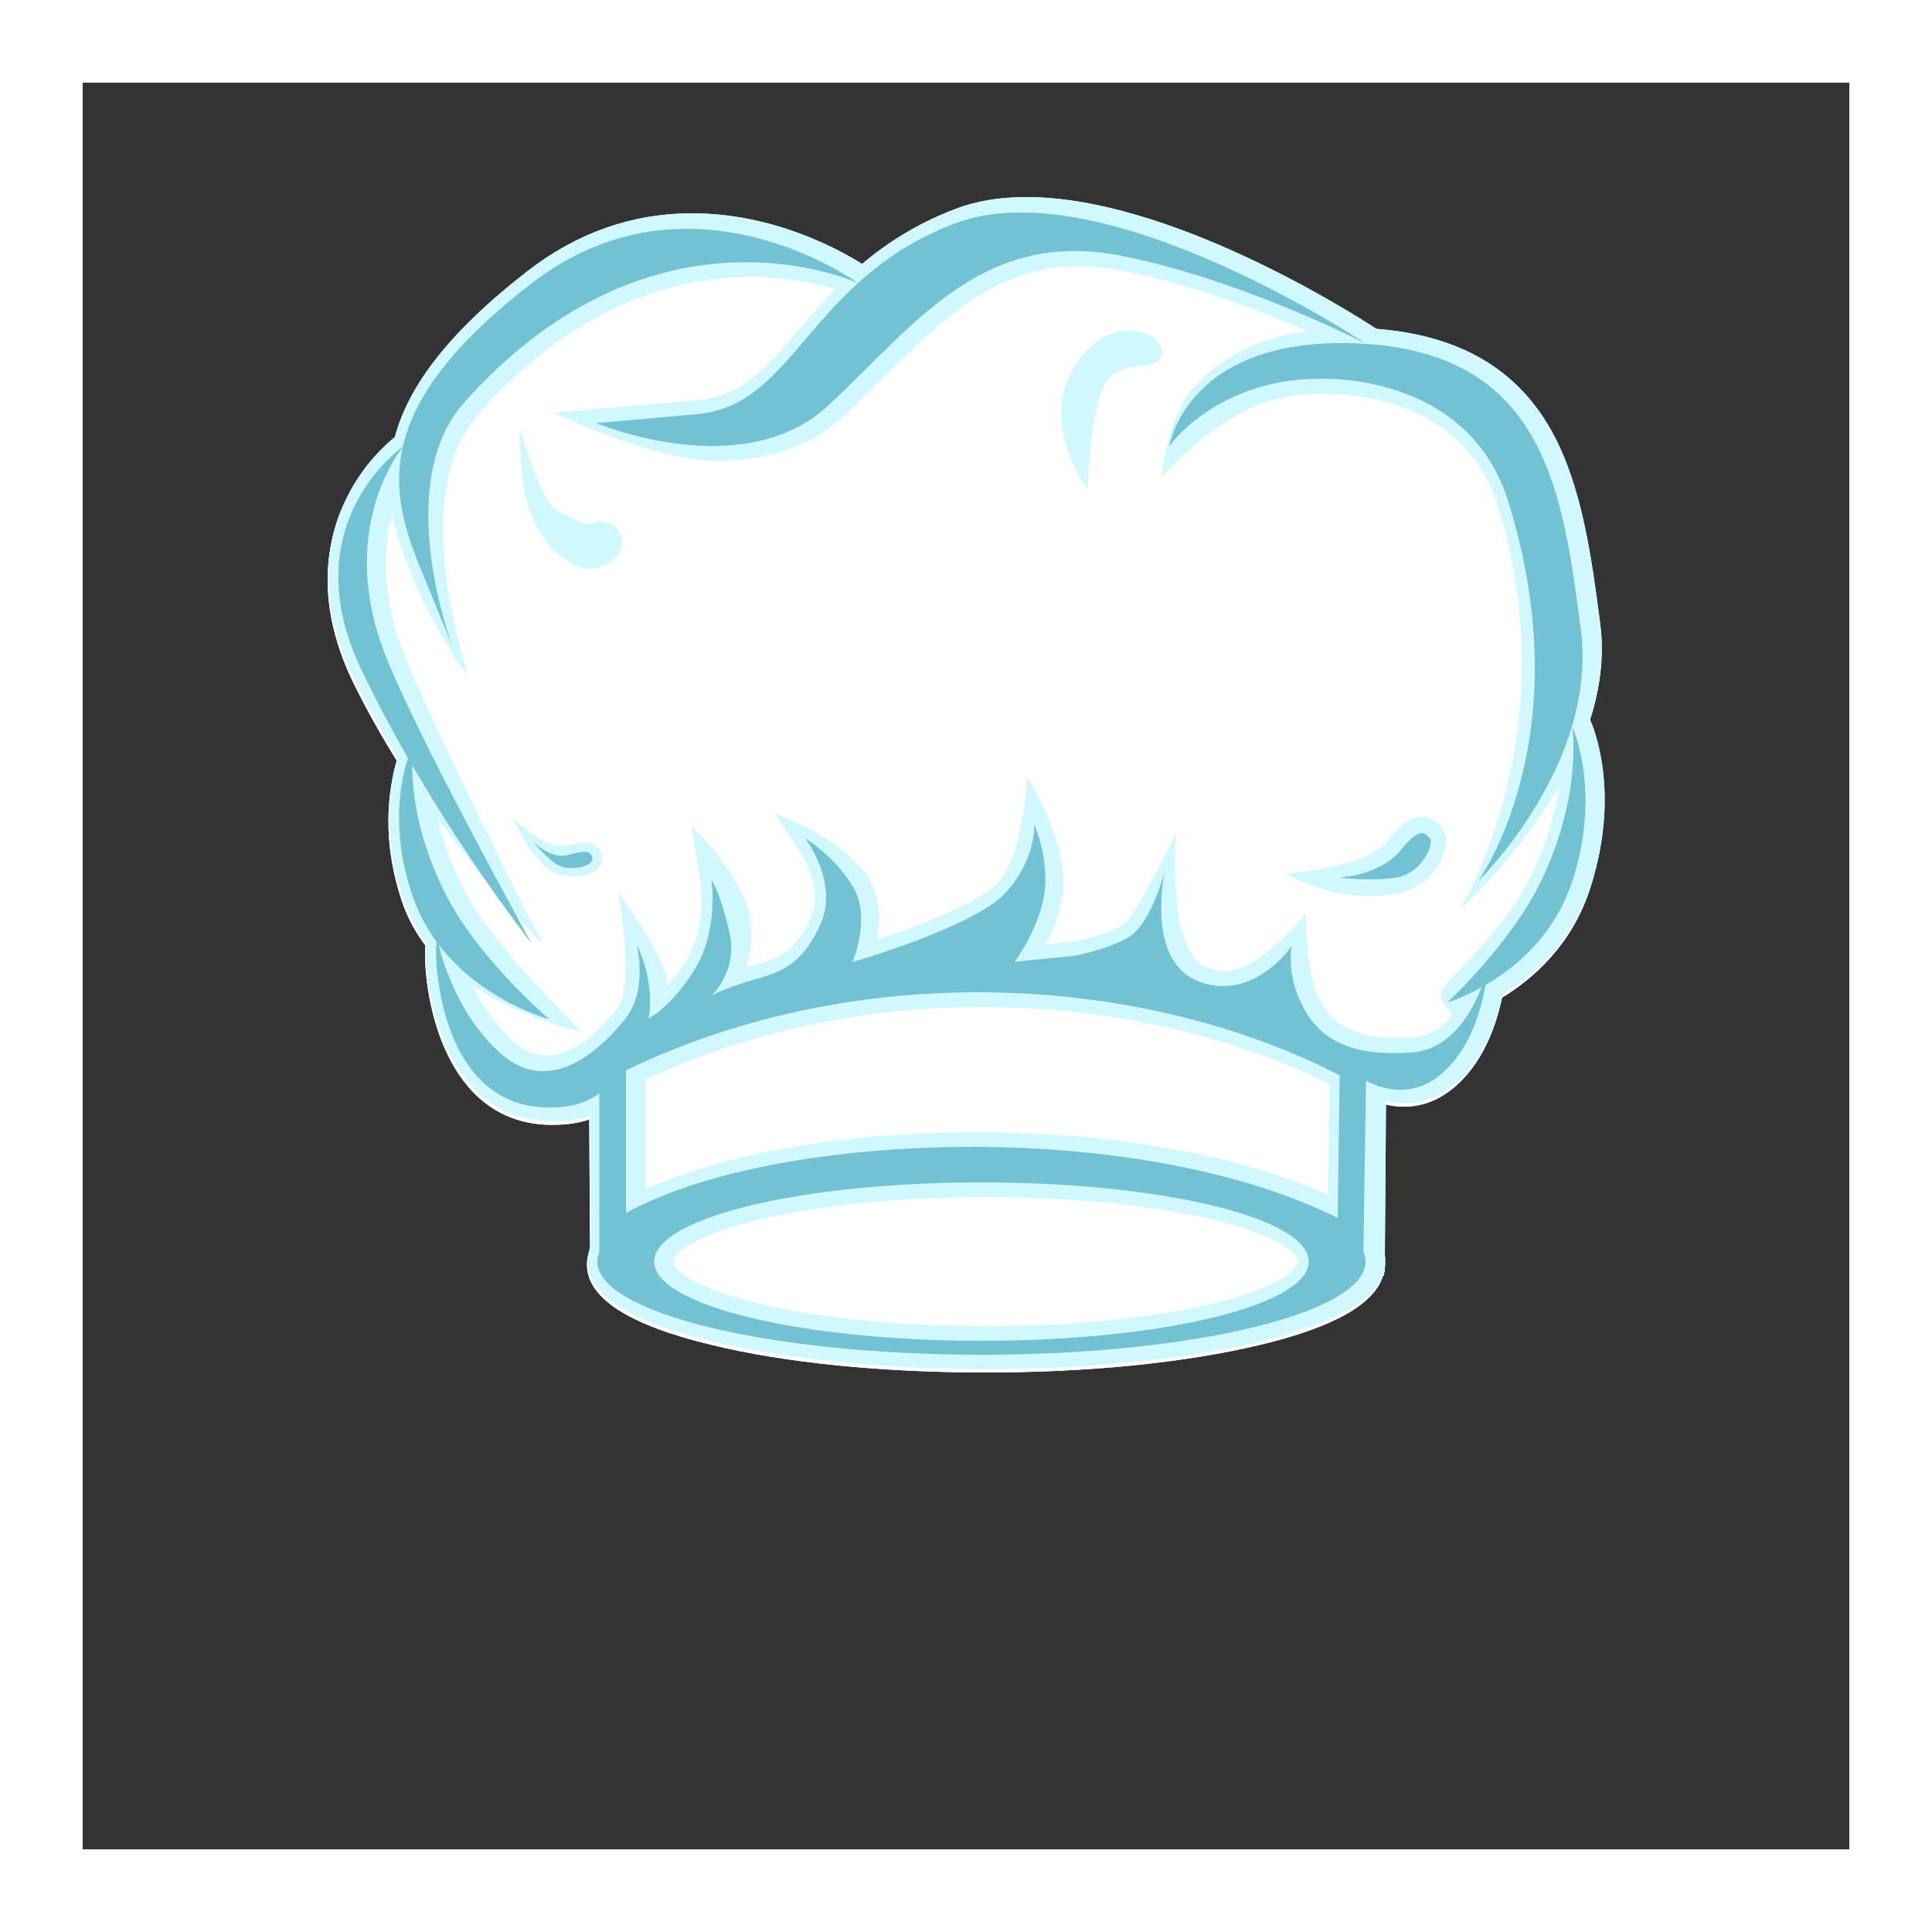 <svg xmlns="http://www.w3.org/2000/svg" viewBox="-84.8 -51.2 500 500"><rect x="-84.8" y="-51.2" width="500" height="500" fill="#333333" stroke="none"/><path d="M5 78c4.1-8.1 9.7-13.2 12.2-15.2 3.3-12.5 13-26.5 34.4-43C64.4 10 78.7 4.9 94.1 4.9c20.9 0 37.8 9.2 44 13.1 6.3-5.4 14.1-10.4 24.1-14.2 5.4-2 11.6-3.1 18.4-3.1 36.9 0 83.5 29.5 90.6 34.1 21.6 1.7 36.5 10.4 45.5 26.7 7.9 14.3 10.2 32.5 12.5 50.1v.2c1.1 8.2-.2 16.4-2.8 24.2h.1c.3.7 8.2 18.2.2 42.8-4.7 14.5-14.7 23.3-22.8 28.2-1.4 6.9-4.9 17.4-13.1 23.8-3.7 2.9-7.8 4.4-12.2 4.4-1.7 0-3.4-.2-4.9-.6l-.3 39.9c.1.5.1 1 .1 1.6 0 .6-.1 1.1-.1 1.7v1.2h-.3c-2.2 7.3-12.8 13.3-31.6 17.8-19.1 4.6-44.3 7.2-71.2 7.2-26.8 0-52.1-2.5-71.2-7.2-21.2-5.1-32-12.1-32-20.7 0-1.4.3-2.7.8-4l-.2-33.6c-2.5.9-5.6 1.4-9.3 1.4h-1.3c-26.7-.8-32-32.4-31.9-44.6 0-.5 0-1.1.1-1.8-2.3-3-4.2-6.4-5.6-10.1-6.1-17-3.9-30.6-1.8-37.7-4.1-6.6-8.1-13.7-11.6-20.9C-3.7 103.6 0 87.6 5 78z" fill="#fff"/><path d="M6.5 123.9c3.5 7.3 7.5 14.3 11.6 20.9-2.1 7.1-4.3 20.7 1.8 37.7 1.3 3.8 3.3 7.1 5.6 10.1-.1.7-.1 1.3-.1 1.8-.2 12.1 5.2 43.7 31.9 44.6h1.3c3.7 0 6.8-.5 9.3-1.4l.2 33.6c-.5 1.3-.8 2.6-.8 4 0 8.6 10.8 15.6 32 20.7 19.1 4.6 44.3 7.2 71.2 7.2 26.8 0 52.1-2.5 71.2-7.2 18.8-4.6 29.4-10.5 31.6-17.8h.3v-1.2c.1-.6.1-1.1.1-1.7 0-.5 0-1-.1-1.6l.3-39.9c1.5.4 3.2.6 4.9.6 4.4 0 8.5-1.5 12.2-4.4 8.2-6.4 11.7-16.9 13.1-23.8 8.1-4.9 18.1-13.7 22.8-28.2 8-24.6.2-42.1-.2-42.8h-.1c2.6-7.8 3.8-16 2.8-24.2v-.2c-2.3-17.6-4.7-35.8-12.5-50.1-9-16.3-23.9-25-45.5-26.7-7-4.6-53.7-34.1-90.6-34.1-6.8 0-13 1-18.4 3.1-10 3.8-17.8 8.9-24.1 14.2-6.2-3.9-23.1-13.1-44-13.1-15.4 0-29.7 5-42.5 14.9-21.3 16.5-31.1 30.5-34.4 43-2.5 2-8.1 7.1-12.2 15.2-5.1 9.8-8.8 25.7 1.3 46.8zm82.9 151.4c0-2.2 5.8-6.9 21.9-10.8 15.7-3.8 36.7-5.9 59-5.9 22.3 0 43.3 2.1 59 5.9 16.1 3.9 21.9 8.6 21.9 10.8 0 2.2-5.8 6.9-21.9 10.8-15.7 3.8-36.7 5.9-59 5.9-22.3 0-43.3-2.1-59-5.9-16-3.9-21.9-8.6-21.9-10.8zm-7.2-47.1c26.2-12.3 56.4-18.8 87.3-18.8 32 0 63.8 7.1 89.8 20l-.4 28.6c-23.8-10.5-55.9-16.2-91.3-16.2-33.5 0-64.8 5.5-85.4 14.8v-28.4zM16.7 81.6c1 5.4 2.8 10.5 4.9 15.5 0 0 6.5 16.5 14.6 26.3C33 112.1 22.1 75 39.3 55.6c25.8-29 52.4-35.1 70.1-35.1 9.5 0 17.2 1.7 22 3.1-3.5 3.6-6.5 7.1-9.3 10.4-8.2 9.6-14.7 17.3-25.9 18.3l-37.6 3.3s25.6 12.5 42.2 12.5c13.4 0 24.4-3.9 32.6-11.5 3.4-3.2 6.8-6.5 10-9.7 15.1-15 29.3-29.2 51.1-29.2 3.5 0 7.1.4 10.9 1.1 17.7 3.4 36 10.4 48.2 15.7-15.8 2.1-24.4 9-29.5 14.6-6.8 7.4-8.3 23.3-8.3 23.3s13.5-16.1 29.2-20.2c3.9-1 8.4-1.5 13.1-1.5 8.3 0 36.2 2.1 44.6 28.7 18.7 59.1-9.8 104.9-9.8 104.9s15.1-13.5 25.9-32.2c-1 6.3-3 14.4-7.3 23.2-7.5 15.7-22.6 27.1-23.3 30.2-.5 2.3 1.8 4.8 3 5.9-2.5 3.1-5.8 5.6-10.2 5.9-1.4.1-2.8.1-4.1.1-10.5 0-16.5-2.9-20.2-9.8-3.8-7.2-3.5-22.4-3.5-22.4s-12.1 14.9-20.7 14.9c-1.6 0-3.2-.3-4.8-.9-10.9-3.9-8.1-34.8-8.1-34.8s-10.5 21.6-13.5 23.5c-4 2.5-10.4 4.1-12.7 4.5l-7.5.8c1.7-3.3 3.4-7.6 4.2-12.1 2.3-13.3-9.1-31.3-9.1-31.3s-.8 20.3-7.6 27.5c-4.9 5.2-20.7 11.2-31.2 14.7.8-4.7 1-10.9-2.3-16.1-6.9-10.7-24.1-16.5-24.1-16.5l5.7 8.7c.1.1 7.2 9.6 3.6 18-3.9 9-8.1 10.6-14.8 12.5-.6.2-1.2.4-1.8.5.7-2.9 1.6-7.7 1-11.8-1.8-12.3-15.3-24.6-15.3-24.6l2.3 14.2c0 .1 1.7 11.5-3.6 20.3-1.7 2.8-3.4 5-4.9 6.7-.1-.6-.2-1.2-.3-1.9-1.1-6.6-12.5-22.3-12.5-22.3s4.4 24.2-.3 30.2c-3.6 4.5-10.8 12.1-18.3 12.1-2.9 0-5.6-1.1-8.2-3.4-5.1-4.4-8.6-9.9-11-14.8 13.4 9 28.6 12.1 28.6 12.1S43.6 195 35.4 179.3c-3.7-7.1-5.9-13.6-7.1-19.1 14.2 19.7 27.3 32.9 27.3 32.9s-30.3-59.4-37.1-78.3c-4.6-13.7-3.9-25-1.8-33.2z" fill="#d1f8ff"/><path d="M268.8 37.8S200.5-7.8 162.4 6.6C124.3 21 121.2 53.8 95.4 56l-25.9 2.3s38 16 60.1-4.6c22.1-20.5 39.5-45.6 75.3-38.8 31.5 6.1 63.9 22.9 63.9 22.9z" fill="#73c2d3"/><path d="M297.7 176.9s31.2-30.3 26.6-65.3c-4.6-35-9.1-70.7-55.5-73.8-46.4-3-51 26.5-51 26.5S225.5 53 243 48.5c17.5-4.6 52.6-1.3 62.4 29.7 19.4 61.5-7.7 98.7-7.7 98.7z" fill="#73c2d3"/><path d="M137.3 22.1s-43.4-31.7-84.5 0-37.3 53-28.9 73.5l8.4 20.5s-15.9-41.8 3-63.1c49.5-55.5 102-30.9 102-30.9z" fill="#73c2d3"/><path d="M19.6 64.3s-29.1 19.9-10.8 58c18.2 38 44 70.7 44 70.7S21 135.6 14.1 116.1c-11.4-31.9 5.5-51.8 5.5-51.8z" fill="#73c2d3"/><path d="M289.8 208.2s24.3-7 32.3-31.3c7.7-23.5 0-40 0-40s2.8 17.3-8.1 40c-8.1 16.5-24.2 31.3-24.2 31.3z" fill="#73c2d3"/><path d="M57.4 212.6s-26.5-7-35.2-31.3c-8.4-23.5 0-40 0-40s-3 17.3 8.9 40c8.7 16.4 26.3 31.3 26.3 31.3z" fill="#73c2d3"/><path d="M70.3 221.6v54.2c31.9-28.9 148-32.9 197.7 0l.8-52.6c-55-30.2-135.1-34.1-198.5-1.6zm6.9 4.2c27.3-13.2 58.7-20.2 91.1-20.2 33.6 0 66.7 7.6 93.6 21.5l-.5 36.9c-23.5-11.7-57.3-18.4-95-18.4-29.7 0-66.2 4.6-89.2 17.1v-36.9z" fill="#73c2d3"/><path d="M193 196.2l-15.2 1.5s6.1-8.1 7.6-17.2-2.5-18.3-2.5-18.3.5 9.1-7.6 17.8c-8.1 8.7-39.5 17.8-39.5 17.8s5.1-11.7 0-19.8c-5.1-8.1-12.2-12.2-12.2-12.2s8.6 11.2 4.1 21.8c-4.6 10.6-10.1 12.7-17.2 14.7s-11.2 4.1-11.2 4.1 7.1-6.1 4.6-16.7-4.6-13.2-4.6-13.2 2 12.7-4.1 22.8C89.1 209.4 83 212.4 83 212.4s1-3.5 0-9.6-3-9.3-3-9.3 3 11.4-3 19c-6.1 7.6-19.1 20.2-31.9 9.2-12.8-11-16.4-28.6-16.4-28.6-1.2-8.5-3.9 41.3 27.6 42.3 21.6.7 15.7-16.2 43.1-23.3 27.4-7.1 55.8-11.2 83.7-10.1 27.9 1 80.6 23.1 80.6 23.1s12.2 11.3 23.8 2.2c11.7-9.1 12.7-28 12.7-28s-4.6 20.9-19.8 21.9c-15.2 1-23.3-3-27.9-11.7-4.6-8.6-3-15.9-3-15.9s-9.6 14.4-23.8 9.3c-14.2-5.1-9.1-28.4-9.1-28.4s-3.5 13.2-9.1 16.7c-5.8 3.5-14.5 5-14.5 5z" fill="#73c2d3"/><path d="M69.8 275.3c0 13.3 44.5 24.1 99.4 24.1 54.9 0 99.4-10.8 99.4-24.1s-44.5-24.1-99.4-24.1c-54.9 0-99.4 10.8-99.4 24.1zm14.7 0c0-11.3 37.9-20.5 84.7-20.5 46.8 0 84.7 9.2 84.7 20.5s-37.9 20.5-84.7 20.5c-46.8 0-84.7-9.2-84.7-20.5z" fill="#73c2d3"/><path d="M261.8 175.9s10.6-.5 15.9-7.1c5.3-6.6 6.5-4.1 7.6-3 1.1 1.1-1.9 9-8.7 10.1-6.8 1.1-14.8 0-14.8 0z" fill="#73c2d3"/><path d="M53.2 166.7s4.6 4.5 8.8 3.4c4.2-1.1 6-1.4 6.5.7.5 2.1-5.4 3.7-8.9 1.9-2.6-1.4-6.4-6-6.4-6z" fill="#73c2d3"/><path d="M277.2 179.9c6.3-1.3 10.4-6 11.8-10.6 1.1-3.5.1-5.5-.9-6.5 0-.1-.1-.1-.1-.2-.7-.7-2.2-2.4-4.8-2.4-2.7 0-5.4 1.7-8.6 5.9-5.5 7.3-26.4 8.8-26.4 8.8s13.3 8.4 29 5z" fill="#d1f8ff"/><path d="M261.8 175.9s10.6-.5 15.9-7.1c5.3-6.6 6.5-4.1 7.6-3 1.1 1.1-1.9 9-8.7 10.1-6.8 1.1-14.8 0-14.8 0z" fill="#73c2d3"/><path d="M201.5 47.7c2.3-3.6 6-3.9 9-4.2 2-.2 5.4-.5 5.4-3.8 0-2.3-2.4-4.4-5.9-5.1-2.3-.5-10.3-1.2-16.6 8.8-9.6 15.2 3.3 32 3.3 32s.6-21.2 4.8-27.7z" fill="#d1f8ff"/><path d="M73.5 94c1.8-1.4 2.9-3.3 2.8-5.2-.1-1.6-1-3.1-2.4-4-2.8-1.7-4.9-.8-5.9-.4-.6.3-7.3-1.9-10.3-5-2.8-2.9-8-19.6-8-19.6s-.5 13.7 3 22.3c2 5 5.7 10.2 11.2 12.9 3.6 1.9 7.4.7 9.6-1z" fill="#d1f8ff"/><path d="M68.9 174.4c1.7-1 2.5-2.6 2-4.3-.3-1.2-1-2.2-1.9-2.7-1.9-1.1-4.3-.3-7.5.3-5.2 1-13.7-7.3-13.7-7.3s5.8 12.3 10.8 14.3c3.4 1.4 7.9 1.2 10.3-.3z" fill="#d1f8ff"/><path d="M53.2 166.7s4.6 4.5 8.8 3.4c4.2-1.1 6-1.4 6.5.7.5 2.1-5.4 3.7-8.9 1.9-2.6-1.4-6.4-6-6.4-6z" fill="#73c2d3"/><path d="M5 78c4.1-8.1 9.7-13.2 12.2-15.2 3.3-12.5 13-26.5 34.4-43C64.4 10 78.7 4.9 94.1 4.9c20.9 0 37.8 9.2 44 13.1 6.3-5.4 14.1-10.4 24.1-14.2 5.4-2 11.6-3.1 18.4-3.1 36.9 0 83.5 29.5 90.6 34.1 21.6 1.7 36.5 10.4 45.5 26.7 7.9 14.3 10.2 32.5 12.5 50.1v.2c1.1 8.2-.2 16.4-2.8 24.2h.1c.3.7 8.2 18.2.2 42.8-4.7 14.5-14.7 23.3-22.8 28.2-1.4 6.9-4.9 17.4-13.1 23.8-3.7 2.9-7.8 4.4-12.2 4.4-1.7 0-3.4-.2-4.9-.6l-.3 39.9c.1.5.1 1 .1 1.6 0 .6-.1 1.1-.1 1.7v1.2h-.3c-2.2 7.3-12.8 13.3-31.6 17.8-19.1 4.6-44.3 7.2-71.2 7.2-26.8 0-52.1-2.5-71.2-7.2-21.2-5.1-32-12.1-32-20.7 0-1.4.3-2.7.8-4l-.2-33.6c-2.5.9-5.6 1.4-9.3 1.4h-1.3c-26.7-.8-32-32.4-31.9-44.6 0-.5 0-1.1.1-1.8-2.3-3-4.2-6.4-5.6-10.1-6.1-17-3.9-30.6-1.8-37.7-4.1-6.6-8.1-13.7-11.6-20.9C-3.7 103.6 0 87.6 5 78z" fill="#fff"/><path d="M6.5 123.9c3.5 7.3 7.5 14.3 11.6 20.9-2.1 7.1-4.3 20.7 1.8 37.7 1.3 3.8 3.3 7.1 5.6 10.1-.1.7-.1 1.3-.1 1.8-.2 12.1 5.2 43.7 31.9 44.6h1.3c3.7 0 6.8-.5 9.3-1.4l.2 33.6c-.5 1.3-.8 2.6-.8 4 0 8.6 10.8 15.6 32 20.7 19.1 4.6 44.3 7.2 71.2 7.2 26.8 0 52.1-2.5 71.2-7.2 18.8-4.6 29.4-10.5 31.6-17.8h.3v-1.2c.1-.6.1-1.1.1-1.7 0-.5 0-1-.1-1.6l.3-39.9c1.5.4 3.2.6 4.9.6 4.4 0 8.5-1.5 12.2-4.4 8.2-6.4 11.7-16.9 13.1-23.8 8.1-4.9 18.1-13.7 22.8-28.2 8-24.6.2-42.1-.2-42.8h-.1c2.6-7.8 3.8-16 2.8-24.2v-.2c-2.3-17.6-4.7-35.8-12.5-50.1-9-16.3-23.9-25-45.5-26.7-7-4.6-53.7-34.1-90.6-34.1-6.8 0-13 1-18.4 3.1-10 3.8-17.8 8.9-24.1 14.2-6.2-3.9-23.1-13.1-44-13.1-15.4 0-29.7 5-42.5 14.9-21.3 16.5-31.1 30.5-34.4 43-2.5 2-8.1 7.1-12.2 15.2-5.1 9.8-8.8 25.7 1.3 46.8zm82.9 151.4c0-2.2 5.8-6.9 21.9-10.8 15.7-3.8 36.7-5.9 59-5.9 22.3 0 43.3 2.1 59 5.9 16.1 3.9 21.9 8.6 21.9 10.8 0 2.2-5.8 6.9-21.9 10.8-15.7 3.8-36.7 5.9-59 5.9-22.3 0-43.3-2.1-59-5.9-16-3.9-21.9-8.6-21.9-10.8zm-7.2-47.1c26.2-12.3 56.4-18.8 87.3-18.8 32 0 63.8 7.1 89.8 20l-.4 28.6c-23.8-10.5-55.9-16.2-91.3-16.2-33.5 0-64.8 5.5-85.4 14.8v-28.4zM16.7 81.6c1 5.4 2.8 10.5 4.9 15.5 0 0 6.5 16.5 14.6 26.3C33 112.1 22.1 75 39.3 55.6c25.8-29 52.4-35.1 70.1-35.1 9.5 0 17.2 1.7 22 3.1-3.5 3.6-6.5 7.1-9.3 10.4-8.2 9.6-14.7 17.3-25.9 18.3l-37.6 3.3s25.6 12.5 42.2 12.5c13.4 0 24.4-3.9 32.6-11.5 3.4-3.2 6.8-6.5 10-9.7 15.1-15 29.3-29.2 51.1-29.2 3.5 0 7.1.4 10.9 1.1 17.7 3.4 36 10.4 48.2 15.7-15.8 2.1-24.4 9-29.5 14.6-6.8 7.4-8.3 23.3-8.3 23.3s13.5-16.1 29.2-20.2c3.9-1 8.4-1.5 13.1-1.5 8.3 0 36.2 2.1 44.6 28.7 18.7 59.1-9.8 104.9-9.8 104.9s15.1-13.5 25.9-32.2c-1 6.3-3 14.4-7.3 23.2-7.5 15.7-22.6 27.1-23.3 30.2-.5 2.3 1.8 4.8 3 5.9-2.5 3.1-5.8 5.6-10.2 5.9-1.4.1-2.8.1-4.1.1-10.5 0-16.5-2.9-20.2-9.8-3.8-7.2-3.5-22.4-3.5-22.4s-12.1 14.9-20.7 14.9c-1.6 0-3.2-.3-4.8-.9-10.9-3.9-8.1-34.8-8.1-34.8s-10.5 21.6-13.5 23.5c-4 2.5-10.4 4.1-12.7 4.5l-7.5.8c1.7-3.3 3.4-7.6 4.2-12.1 2.3-13.3-9.1-31.3-9.1-31.3s-.8 20.3-7.6 27.5c-4.9 5.2-20.7 11.2-31.2 14.7.8-4.7 1-10.9-2.3-16.1-6.9-10.7-24.1-16.5-24.1-16.5l5.7 8.7c.1.1 7.2 9.6 3.6 18-3.9 9-8.1 10.6-14.8 12.5-.6.2-1.2.4-1.8.5.7-2.9 1.6-7.7 1-11.8-1.8-12.3-15.3-24.6-15.3-24.6l2.3 14.2c0 .1 1.7 11.5-3.6 20.3-1.7 2.8-3.4 5-4.9 6.7-.1-.6-.2-1.2-.3-1.9-1.1-6.6-12.5-22.3-12.5-22.3s4.4 24.2-.3 30.2c-3.6 4.5-10.8 12.1-18.3 12.1-2.9 0-5.6-1.1-8.2-3.4-5.1-4.4-8.6-9.9-11-14.8 13.4 9 28.6 12.1 28.6 12.1S43.6 195 35.4 179.3c-3.7-7.1-5.9-13.6-7.1-19.1 14.2 19.7 27.3 32.9 27.3 32.9s-30.3-59.4-37.1-78.3c-4.6-13.7-3.9-25-1.8-33.2z" fill="#d1f8ff"/><path d="M268.8 37.8S200.5-7.8 162.4 6.6C124.3 21 121.2 53.8 95.4 56l-25.9 2.3s38 16 60.1-4.6c22.1-20.5 39.5-45.6 75.3-38.8 31.5 6.1 63.9 22.9 63.9 22.9z" fill="#73c2d3"/><path d="M297.7 176.9s31.2-30.3 26.6-65.3c-4.6-35-9.1-70.7-55.5-73.8-46.4-3-51 26.5-51 26.5S225.5 53 243 48.5c17.5-4.6 52.6-1.3 62.4 29.7 19.4 61.5-7.7 98.7-7.7 98.7z" fill="#73c2d3"/><path d="M137.3 22.1s-43.4-31.7-84.5 0-37.3 53-28.9 73.5l8.4 20.5s-15.9-41.8 3-63.1c49.5-55.5 102-30.9 102-30.9z" fill="#73c2d3"/><path d="M19.6 64.3s-29.1 19.9-10.8 58c18.2 38 44 70.7 44 70.7S21 135.6 14.1 116.1c-11.4-31.9 5.5-51.8 5.5-51.8z" fill="#73c2d3"/><path d="M289.8 208.2s24.3-7 32.3-31.3c7.7-23.5 0-40 0-40s2.8 17.3-8.1 40c-8.1 16.5-24.2 31.3-24.2 31.3z" fill="#73c2d3"/><path d="M57.4 212.6s-26.5-7-35.2-31.3c-8.4-23.5 0-40 0-40s-3 17.3 8.9 40c8.7 16.4 26.3 31.3 26.3 31.3z" fill="#73c2d3"/><path d="M70.3 221.6v54.2c31.9-28.9 148-32.9 197.7 0l.8-52.6c-55-30.2-135.1-34.1-198.5-1.6zm6.9 4.2c27.3-13.2 58.7-20.2 91.1-20.2 33.6 0 66.7 7.6 93.6 21.5l-.5 36.9c-23.5-11.7-57.3-18.4-95-18.4-29.7 0-66.2 4.6-89.2 17.1v-36.9z" fill="#73c2d3"/><path d="M193 196.2l-15.2 1.5s6.1-8.1 7.6-17.2-2.5-18.3-2.5-18.3.5 9.1-7.6 17.8c-8.1 8.7-39.5 17.8-39.5 17.8s5.1-11.7 0-19.8c-5.1-8.1-12.2-12.2-12.2-12.2s8.6 11.2 4.1 21.8c-4.6 10.6-10.1 12.7-17.2 14.7s-11.2 4.1-11.2 4.1 7.1-6.1 4.6-16.7-4.6-13.2-4.6-13.2 2 12.7-4.1 22.8C89.1 209.4 83 212.4 83 212.4s1-3.5 0-9.6-3-9.3-3-9.3 3 11.4-3 19c-6.1 7.6-19.1 20.2-31.9 9.2-12.8-11-16.4-28.6-16.4-28.6-1.2-8.5-3.9 41.3 27.6 42.3 21.6.7 15.7-16.2 43.1-23.3 27.4-7.1 55.8-11.2 83.7-10.1 27.9 1 80.6 23.1 80.6 23.1s12.2 11.3 23.8 2.2c11.7-9.1 12.7-28 12.7-28s-4.6 20.9-19.8 21.9c-15.2 1-23.3-3-27.9-11.7-4.6-8.6-3-15.9-3-15.9s-9.6 14.4-23.8 9.3c-14.2-5.1-9.1-28.4-9.1-28.4s-3.5 13.2-9.1 16.7c-5.8 3.5-14.5 5-14.5 5z" fill="#73c2d3"/><path d="M69.8 275.3c0 13.3 44.5 24.1 99.4 24.1 54.9 0 99.4-10.8 99.4-24.1s-44.5-24.1-99.4-24.1c-54.9 0-99.4 10.8-99.4 24.1zm14.7 0c0-11.3 37.9-20.5 84.7-20.5 46.8 0 84.7 9.2 84.7 20.5s-37.9 20.5-84.7 20.5c-46.8 0-84.7-9.2-84.7-20.5z" fill="#73c2d3"/><path d="M261.8 175.9s10.6-.5 15.9-7.1c5.3-6.6 6.5-4.1 7.6-3 1.1 1.1-1.9 9-8.7 10.1-6.8 1.1-14.8 0-14.8 0z" fill="#73c2d3"/><path d="M53.2 166.7s4.6 4.5 8.8 3.4c4.2-1.1 6-1.4 6.5.7.5 2.1-5.4 3.7-8.9 1.9-2.6-1.4-6.4-6-6.4-6z" fill="#73c2d3"/><path d="M277.2 179.9c6.3-1.3 10.4-6 11.8-10.6 1.1-3.5.1-5.5-.9-6.5 0-.1-.1-.1-.1-.2-.7-.7-2.2-2.4-4.8-2.4-2.7 0-5.4 1.7-8.6 5.9-5.5 7.3-26.4 8.8-26.4 8.8s13.3 8.4 29 5z" fill="#d1f8ff"/><path d="M261.8 175.9s10.6-.5 15.9-7.1c5.3-6.6 6.5-4.1 7.6-3 1.1 1.1-1.9 9-8.7 10.1-6.8 1.1-14.8 0-14.8 0z" fill="#73c2d3"/><path d="M201.5 47.7c2.3-3.6 6-3.9 9-4.2 2-.2 5.4-.5 5.4-3.8 0-2.3-2.4-4.4-5.9-5.1-2.3-.5-10.3-1.2-16.6 8.8-9.6 15.2 3.3 32 3.3 32s.6-21.2 4.8-27.7z" fill="#d1f8ff"/><path d="M73.5 94c1.8-1.4 2.9-3.3 2.8-5.2-.1-1.6-1-3.1-2.4-4-2.8-1.7-4.9-.8-5.9-.4-.6.3-7.3-1.9-10.3-5-2.8-2.9-8-19.6-8-19.6s-.5 13.7 3 22.3c2 5 5.7 10.2 11.2 12.9 3.6 1.9 7.4.7 9.6-1z" fill="#d1f8ff"/><path d="M68.9 174.4c1.7-1 2.5-2.6 2-4.3-.3-1.2-1-2.2-1.9-2.7-1.9-1.1-4.3-.3-7.5.3-5.2 1-13.7-7.3-13.7-7.3s5.8 12.3 10.8 14.3c3.4 1.4 7.9 1.2 10.3-.3z" fill="#d1f8ff"/><path d="M53.2 166.7s4.6 4.5 8.8 3.4c4.2-1.1 6-1.4 6.5.7.5 2.1-5.4 3.7-8.9 1.9-2.6-1.4-6.4-6-6.4-6z" fill="#73c2d3"/><g><path d="M393.8-51.2H-84.8v500h500v-500h-21.4zm0 478.6H-63.4V-29.8h457.2v457.2z" fill="#fff"/></g></svg>